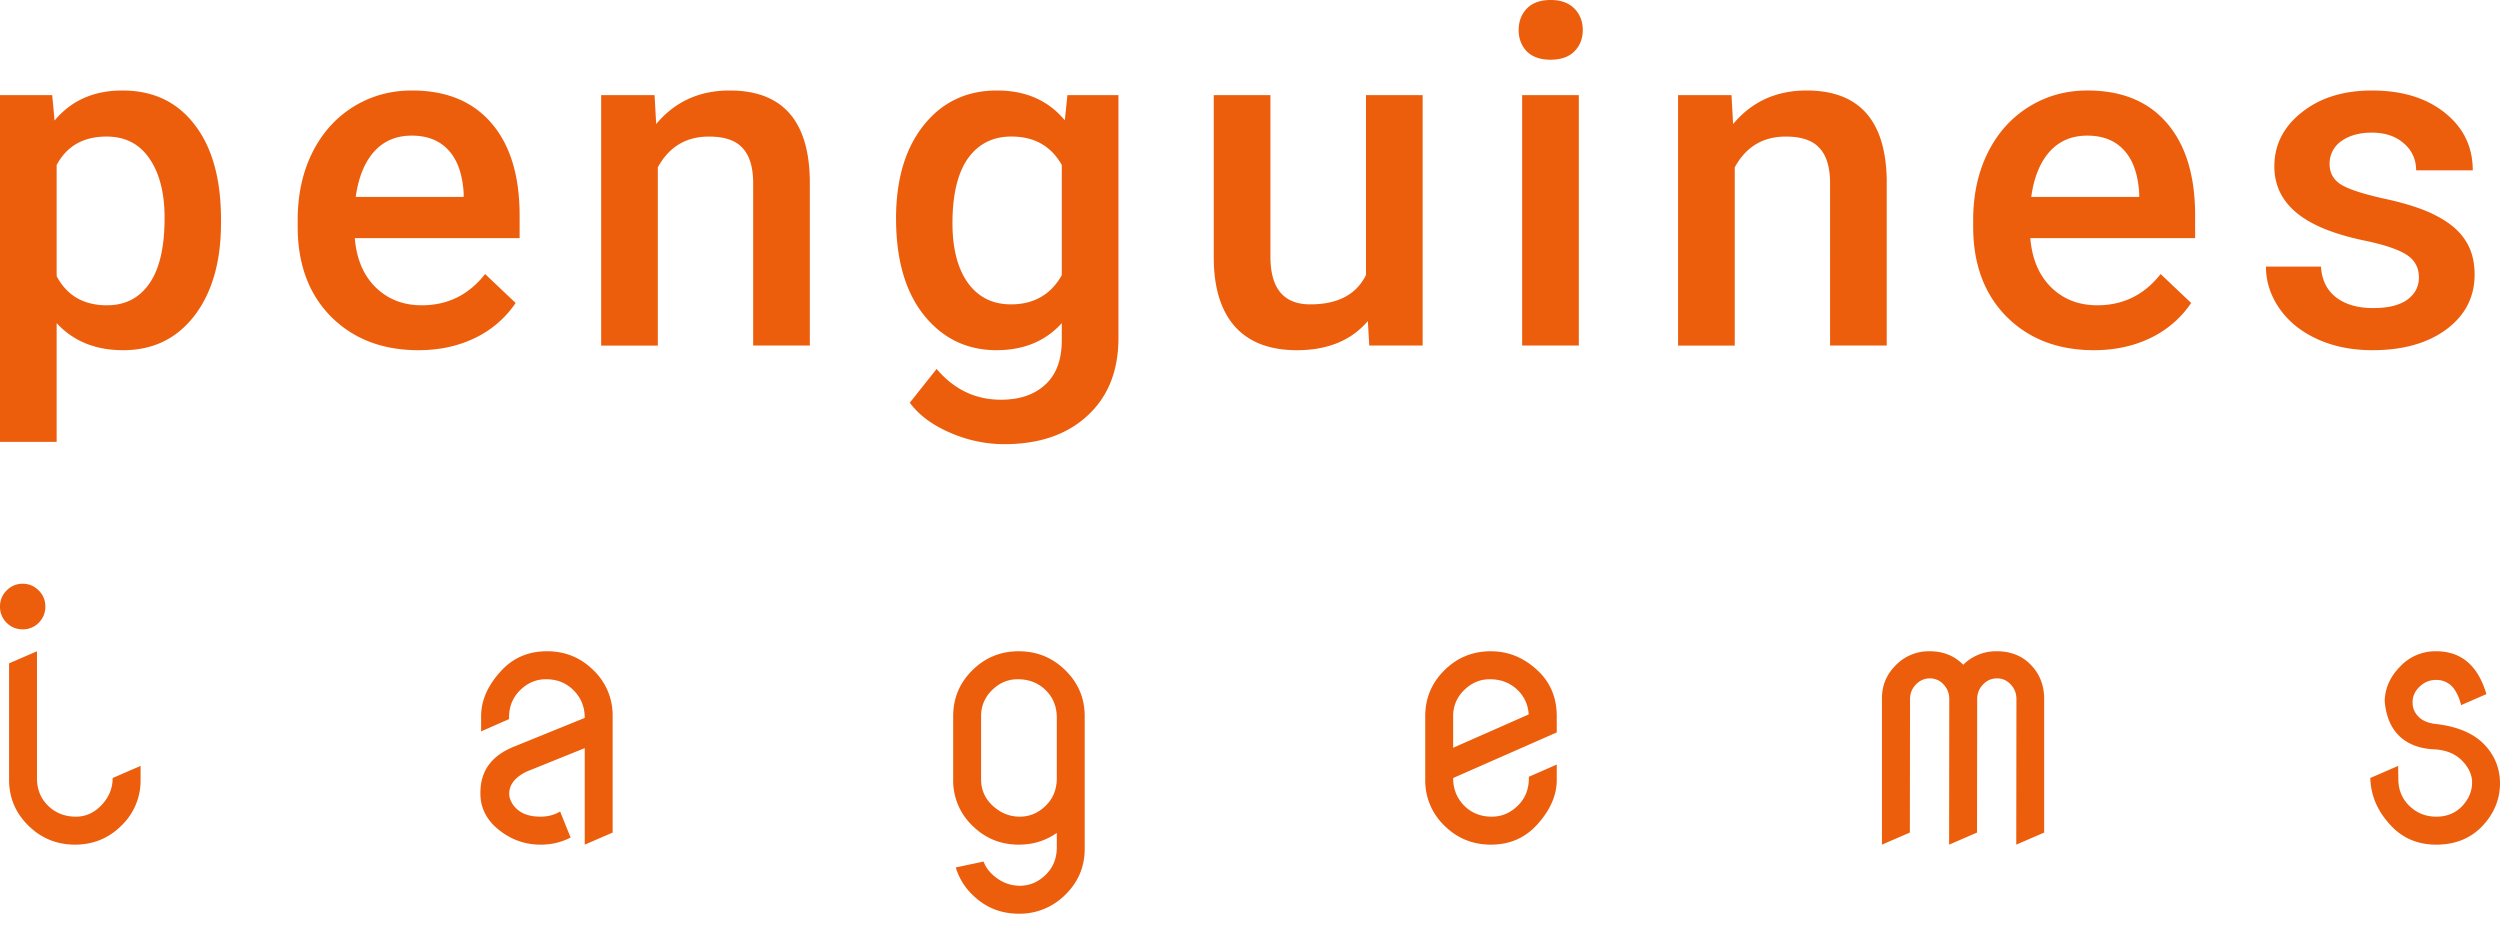 <svg width="135" height="50" fill="none" xmlns="http://www.w3.org/2000/svg"><path d="M11.934 12.036c0 2.092-.478 3.762-1.435 5.012-.956 1.242-2.24 1.862-3.852 1.862-1.494 0-2.69-.487-3.588-1.462v6.412H0V5.137h2.82l.126 1.375c.898-1.083 2.119-1.625 3.663-1.625 1.662 0 2.963.617 3.903 1.85.948 1.225 1.422 2.929 1.422 5.112v.187zm-3.046-.262c0-1.35-.273-2.42-.818-3.212-.538-.792-1.31-1.188-2.317-1.188-1.25 0-2.148.513-2.694 1.537v6c.554 1.05 1.46 1.575 2.72 1.575.973 0 1.732-.388 2.278-1.163.554-.783.83-1.966.83-3.55zm13.707 7.136c-1.938 0-3.512-.604-4.72-1.812-1.2-1.216-1.8-2.833-1.8-4.85v-.374c0-1.35.26-2.554.78-3.612.529-1.067 1.267-1.896 2.215-2.488.949-.591 2.006-.887 3.173-.887 1.855 0 3.286.587 4.293 1.762 1.015 1.175 1.523 2.837 1.523 4.987v1.225h-8.9c.092 1.117.465 2 1.12 2.65.663.65 1.494.975 2.493.975 1.401 0 2.543-.563 3.424-1.688l1.649 1.563a5.532 5.532 0 01-2.19 1.887c-.907.441-1.927.662-3.06.662zM22.23 7.324c-.839 0-1.519.292-2.04.875-.511.583-.838 1.396-.981 2.437h5.829v-.225c-.067-1.016-.34-1.783-.819-2.3-.478-.524-1.141-.787-1.989-.787zm13.116-2.187l.088 1.562c1.007-1.208 2.33-1.812 3.966-1.812 2.837 0 4.28 1.612 4.33 4.837v8.936h-3.059V9.9c0-.858-.189-1.492-.566-1.9-.37-.417-.978-.625-1.826-.625-1.233 0-2.152.554-2.757 1.662v9.624h-3.059V5.137h2.883zm13.04 6.662c0-2.1.495-3.775 1.486-5.025.999-1.258 2.32-1.887 3.965-1.887 1.553 0 2.774.537 3.664 1.612l.138-1.362h2.757v13.11c0 1.776-.558 3.176-1.674 4.2-1.108 1.025-2.606 1.538-4.494 1.538a7.28 7.28 0 01-2.934-.625c-.948-.408-1.67-.946-2.165-1.613l1.448-1.824c.94 1.108 2.098 1.662 3.474 1.662 1.016 0 1.817-.275 2.405-.825.587-.542.881-1.341.881-2.4v-.912c-.881.975-2.056 1.462-3.525 1.462-1.594 0-2.9-.629-3.915-1.887-1.007-1.258-1.51-3-1.51-5.224zm3.047.262c0 1.358.277 2.429.83 3.212.563.775 1.34 1.163 2.33 1.163 1.233 0 2.148-.525 2.744-1.575V8.91c-.579-1.024-1.485-1.537-2.72-1.537-1.006 0-1.79.396-2.353 1.188-.554.791-.831 1.958-.831 3.5zm22.432 5.274c-.898 1.05-2.174 1.575-3.828 1.575-1.477 0-2.597-.429-3.36-1.287-.756-.858-1.134-2.1-1.134-3.725V5.137h3.06v8.724c0 1.716.717 2.575 2.152 2.575 1.486 0 2.489-.53 3.009-1.588V5.137h3.059V18.66H73.94l-.075-1.325zm11.391 1.325h-3.06V5.137h3.06V18.66zM82.008 1.625c0-.467.147-.854.44-1.163.303-.308.73-.462 1.284-.462s.982.154 1.284.462c.303.309.454.696.454 1.163 0 .458-.151.841-.454 1.15-.302.3-.73.45-1.284.45-.553 0-.981-.15-1.284-.45-.293-.309-.44-.692-.44-1.15zM93.5 5.137l.088 1.562c1.007-1.208 2.329-1.812 3.965-1.812 2.837 0 4.28 1.612 4.331 4.837v8.936h-3.06V9.9c0-.858-.188-1.492-.566-1.9-.37-.417-.978-.625-1.825-.625-1.234 0-2.153.554-2.757 1.662v9.624h-3.06V5.137H93.5zm19.574 13.773c-1.939 0-3.513-.604-4.721-1.812-1.201-1.216-1.801-2.833-1.801-4.85v-.374c0-1.35.261-2.554.781-3.612.529-1.067 1.267-1.896 2.216-2.488.948-.591 2.005-.887 3.172-.887 1.855 0 3.286.587 4.293 1.762 1.015 1.175 1.523 2.837 1.523 4.987v1.225h-8.9c.092 1.117.465 2 1.12 2.65.663.65 1.494.975 2.493.975 1.401 0 2.543-.563 3.424-1.688l1.649 1.563a5.533 5.533 0 01-2.19 1.887c-.907.441-1.926.662-3.059.662zm-.366-11.586c-.839 0-1.519.292-2.039.875-.512.583-.839 1.396-.982 2.437h5.829v-.225c-.067-1.016-.34-1.783-.819-2.3-.478-.524-1.141-.787-1.989-.787zm17.913 7.662c0-.542-.227-.954-.68-1.238-.445-.283-1.188-.533-2.228-.75-1.041-.216-1.91-.491-2.606-.824-1.528-.734-2.292-1.796-2.292-3.188 0-1.166.496-2.141 1.486-2.924.99-.783 2.249-1.175 3.777-1.175 1.628 0 2.941.4 3.94 1.2 1.007.8 1.511 1.837 1.511 3.112h-3.059a1.85 1.85 0 00-.655-1.45c-.436-.391-1.016-.587-1.737-.587-.672 0-1.221.154-1.65.462a1.46 1.46 0 00-.629 1.237c0 .467.197.83.592 1.088.394.258 1.191.52 2.392.787 1.2.259 2.14.571 2.82.938.688.358 1.196.791 1.523 1.3.336.508.503 1.124.503 1.85 0 1.216-.507 2.203-1.523 2.961-1.015.75-2.346 1.125-3.991 1.125-1.116 0-2.11-.2-2.983-.6-.873-.4-1.553-.95-2.04-1.65-.486-.7-.73-1.453-.73-2.262h2.971c.042.717.315 1.271.819 1.663.503.383 1.17.575 2.001.575.806 0 1.419-.15 1.838-.45.42-.309.63-.709.63-1.2zM6.084 42.012l1.507-.653v.746a3.36 3.36 0 01-1.036 2.48c-.69.684-1.525 1.026-2.505 1.026s-1.818-.342-2.515-1.026C.838 43.901.49 43.075.49 42.105v-6.284l1.507-.653v6.91c.012.577.213 1.056.603 1.435.401.392.904.587 1.506.587.528 0 .99-.211 1.385-.634.396-.422.593-.907.593-1.454zM.358 33.63A1.204 1.204 0 010 32.753c0-.341.12-.63.358-.867.239-.242.527-.363.866-.363.34 0 .628.121.867.363.239.237.358.526.358.868 0 .341-.12.634-.358.876a1.186 1.186 0 01-.867.354c-.339 0-.627-.118-.866-.354zm27.139 9.24c0 .205.082.416.245.634.302.397.782.596 1.441.596.402 0 .757-.093 1.064-.28l.566 1.408a3.475 3.475 0 01-1.63.383c-.942 0-1.777-.342-2.505-1.026-.49-.497-.735-1.069-.735-1.715v-.075c0-1.162.6-1.986 1.8-2.47l3.833-1.558c0-.59-.198-1.084-.594-1.482-.395-.404-.895-.606-1.497-.606-.528 0-.992.195-1.394.587-.39.38-.59.858-.603 1.436v.13l-1.507.662v-.82c0-.87.377-1.703 1.13-2.499.64-.671 1.45-1.007 2.43-1.007.98 0 1.815.342 2.506 1.026a3.361 3.361 0 011.036 2.48v6.284l-1.507.653v-5.212l-3.1 1.25c-.652.304-.979.71-.979 1.22zm29.57 2.936v-.83c-.597.423-1.281.635-2.054.635-.98 0-1.814-.342-2.505-1.026a3.361 3.361 0 01-1.036-2.48v-3.431c0-.97.345-1.796 1.036-2.48.69-.684 1.526-1.026 2.505-1.026.98 0 1.818.342 2.515 1.026.697.684 1.046 1.51 1.046 2.48v7.16c0 .97-.349 1.797-1.046 2.48a3.462 3.462 0 01-2.515 1.026c-.98 0-1.814-.342-2.505-1.026a3.36 3.36 0 01-.895-1.473l1.498-.317c.1.268.267.507.5.718.432.392.919.588 1.459.588.527 0 .992-.196 1.394-.588.39-.379.59-.857.603-1.435zm-4.088-3.729c0 .572.21 1.05.631 1.436.427.392.914.587 1.46.587.527 0 .992-.196 1.394-.587.39-.38.59-.858.603-1.436v-3.375c-.013-.578-.214-1.057-.603-1.436-.402-.392-.904-.587-1.507-.587-.528 0-.989.195-1.385.587a1.91 1.91 0 00-.593 1.38v3.431zM80.561 44.1c.527 0 .992-.196 1.394-.587.39-.38.59-.858.603-1.436v-.13l1.507-.662v.82c0 .87-.377 1.703-1.13 2.499-.64.671-1.45 1.007-2.43 1.007-.98 0-1.815-.342-2.506-1.026a3.361 3.361 0 01-1.036-2.48v-3.431c0-.97.346-1.796 1.036-2.48.69-.684 1.526-1.026 2.506-1.026.941 0 1.78.342 2.514 1.026.697.646 1.046 1.473 1.046 2.48v.876l-5.595 2.462c0 .59.198 1.087.594 1.492.395.397.894.596 1.497.596zm-.113-7.421c-.527 0-.989.195-1.384.587a1.91 1.91 0 00-.594 1.408v1.706l4.078-1.8a1.932 1.932 0 00-.593-1.314c-.402-.392-.904-.587-1.507-.587zm21.178 8.931v-7.906c0-.696.251-1.293.753-1.79a2.49 2.49 0 011.818-.746c.734 0 1.34.243 1.818.728a2.51 2.51 0 011.808-.728c.753 0 1.366.243 1.837.728.477.49.719 1.097.725 1.818v7.244l-1.507.653.009-7.86c0-.31-.103-.575-.311-.793a.981.981 0 00-.734-.326c-.295 0-.547.109-.754.326a1.1 1.1 0 00-.32.784v.009l-.009 7.207-1.507.653.009-7.86c0-.31-.104-.575-.311-.793a.981.981 0 00-.734-.326c-.289 0-.54.109-.754.326-.213.218-.32.482-.32.793l-.01 7.207-1.506.653zm29.936-1.51c.559 0 1.021-.186 1.385-.56.364-.384.546-.813.546-1.286 0-.416-.182-.81-.546-1.184-.371-.373-.873-.575-1.507-.606-.779-.037-1.397-.27-1.856-.7-.445-.416-.712-1.012-.8-1.79a1.35 1.35 0 01-.01-.167c.032-.678.308-1.28.829-1.809a2.608 2.608 0 011.95-.83c.81 0 1.46.277 1.949.83.327.373.581.867.763 1.483l-1.365.596c-.101-.41-.255-.736-.462-.979a1.155 1.155 0 00-.895-.382c-.345 0-.646.127-.904.382-.238.236-.358.504-.358.802v.047c0 .298.113.556.339.774.208.205.509.329.905.373 1.092.124 1.93.456 2.514.997.641.61.961 1.352.961 2.228v.028c-.013.833-.323 1.58-.932 2.238-.641.684-1.476 1.026-2.506 1.026-.986 0-1.796-.336-2.43-1.007-.709-.74-1.086-1.573-1.13-2.499l-.009-.093 1.507-.653.009.718c.006.578.204 1.057.593 1.436.402.392.889.587 1.46.587z" fill="#EC5D0C"/></svg>